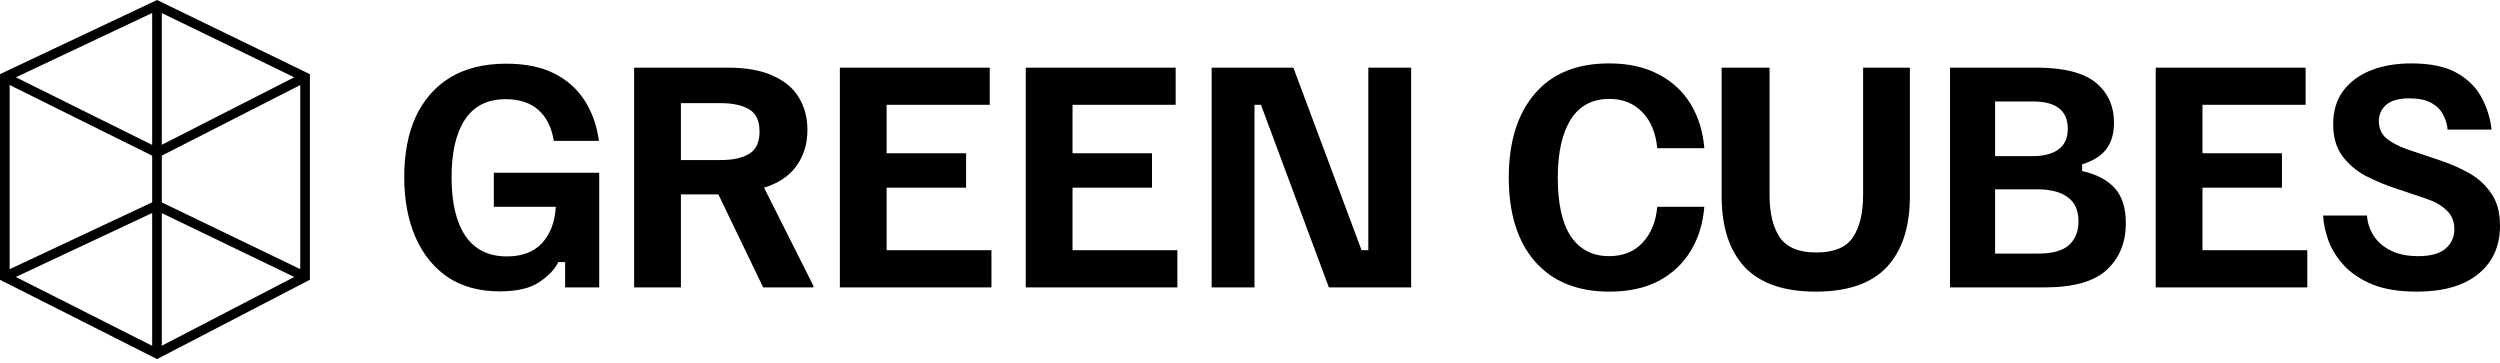 <svg width="241" height="35" viewBox="0 0 241 35" fill="none" xmlns="http://www.w3.org/2000/svg">
<path fill-rule="evenodd" clip-rule="evenodd" d="M15.137 0L15.338 0.097L29.613 7.023L29.875 7.15V7.442V26.684V26.967L29.624 27.097L15.349 34.505L15.138 34.614L14.925 34.507L0.256 27.099L0 26.97V26.684V7.442V7.147L0.267 7.021L14.936 0.095L15.137 0ZM0.931 8.192L14.669 15.007V19.506L0.931 25.951V8.192ZM1.529 26.699L14.669 33.334V20.535L1.529 26.699ZM15.6 20.544V33.325L28.369 26.699L15.6 20.544ZM28.944 25.942L15.6 19.51V15.003L28.944 8.202V25.942ZM28.364 7.452L15.6 1.26V13.958L28.364 7.452ZM14.669 13.967V1.251L1.534 7.452L14.669 13.967ZM43.178 26.729C44.554 27.634 46.211 28.087 48.148 28.087C49.815 28.087 51.082 27.797 51.951 27.218C52.839 26.638 53.463 25.986 53.826 25.262H54.477V27.707H57.764V16.651H47.605V19.938H53.581C53.491 21.405 53.047 22.573 52.25 23.442C51.453 24.293 50.322 24.719 48.855 24.719C47.098 24.719 45.767 24.058 44.862 22.736C43.974 21.414 43.531 19.531 43.531 17.086C43.531 14.696 43.956 12.849 44.807 11.545C45.677 10.223 46.99 9.562 48.746 9.562C50.068 9.562 51.118 9.906 51.897 10.594C52.676 11.282 53.174 12.278 53.391 13.582H57.737C57.538 12.115 57.085 10.829 56.379 9.725C55.673 8.602 54.695 7.724 53.445 7.09C52.196 6.456 50.648 6.139 48.8 6.139C46.664 6.139 44.862 6.583 43.395 7.47C41.946 8.358 40.842 9.616 40.081 11.246C39.339 12.876 38.967 14.813 38.967 17.059C38.967 19.268 39.33 21.206 40.054 22.872C40.778 24.52 41.819 25.805 43.178 26.729ZM61.13 6.52V27.707H65.639V18.743H69.252L73.571 27.707H78.406V27.544L73.653 18.091C75.029 17.675 76.07 16.977 76.776 16C77.483 15.022 77.836 13.863 77.836 12.523C77.836 11.346 77.564 10.313 77.021 9.426C76.496 8.521 75.663 7.814 74.522 7.307C73.399 6.782 71.932 6.52 70.121 6.52H61.13ZM69.469 15.429H65.639V9.942H69.469C70.628 9.942 71.543 10.141 72.213 10.54C72.883 10.92 73.218 11.635 73.218 12.686C73.218 13.718 72.883 14.433 72.213 14.832C71.561 15.23 70.647 15.429 69.469 15.429ZM80.962 6.52V27.707H95.575V24.121H85.471V18.091H93.131V14.777H85.471V10.105H95.412V6.52H80.962ZM98.883 6.52V27.707H113.497V24.121H103.392V18.091H111.052V14.777H103.392V10.105H113.334V6.52H98.883ZM116.804 6.52V27.707H120.933V10.105H121.558L128.104 27.707H136.035V6.52H131.907V24.121H131.255L124.681 6.52H116.804ZM147.971 25.208C149.673 27.145 152.063 28.114 155.142 28.114C157.007 28.114 158.591 27.77 159.895 27.082C161.217 26.376 162.249 25.407 162.992 24.176C163.734 22.944 164.169 21.532 164.296 19.938H159.759C159.633 21.369 159.162 22.519 158.347 23.388C157.55 24.257 156.473 24.692 155.115 24.692C153.539 24.692 152.317 24.067 151.448 22.817C150.596 21.55 150.171 19.657 150.171 17.14C150.171 14.714 150.587 12.84 151.42 11.518C152.253 10.196 153.494 9.535 155.142 9.535C156.446 9.535 157.505 9.96 158.32 10.811C159.135 11.644 159.615 12.803 159.759 14.288H164.296C164.169 12.695 163.734 11.282 162.992 10.051C162.249 8.819 161.217 7.86 159.895 7.172C158.573 6.465 156.98 6.112 155.115 6.112C152 6.112 149.61 7.09 147.944 9.046C146.278 11.002 145.445 13.691 145.445 17.113C145.445 20.572 146.287 23.27 147.971 25.208ZM168.194 25.751C169.697 27.327 171.979 28.114 175.04 28.114C178.118 28.114 180.4 27.327 181.885 25.751C183.37 24.157 184.112 21.885 184.112 18.933V6.52H179.603V18.797C179.603 20.536 179.277 21.894 178.625 22.872C177.973 23.85 176.796 24.339 175.094 24.339C173.41 24.339 172.233 23.85 171.563 22.872C170.911 21.894 170.585 20.536 170.585 18.797V6.52H165.967V18.933C165.967 21.885 166.71 24.157 168.194 25.751ZM196.292 6.52H187.98V27.707H197.052C199.859 27.707 201.869 27.145 203.082 26.023C204.314 24.882 204.93 23.379 204.93 21.514C204.93 20.029 204.567 18.897 203.843 18.118C203.137 17.34 202.096 16.796 200.719 16.488V15.837C201.751 15.529 202.521 15.049 203.028 14.397C203.535 13.745 203.789 12.894 203.789 11.844C203.789 10.214 203.2 8.919 202.023 7.959C200.846 7 198.936 6.52 196.292 6.52ZM196.455 24.447H192.326V18.254H196.455C197.686 18.254 198.646 18.508 199.334 19.015C200.022 19.504 200.366 20.282 200.366 21.351C200.366 22.31 200.058 23.071 199.443 23.632C198.827 24.176 197.831 24.447 196.455 24.447ZM195.966 15.049H192.326V9.779H195.966C198.211 9.779 199.334 10.658 199.334 12.414C199.334 13.319 199.026 13.989 198.41 14.424C197.813 14.841 196.998 15.049 195.966 15.049ZM222.262 6.52H207.811V27.707H222.425V24.121H212.32V18.091H219.98V14.777H212.32V10.105H222.262V6.52ZM228.804 27.462C229.945 27.897 231.339 28.114 232.987 28.114C235.522 28.114 237.487 27.553 238.881 26.43C240.294 25.289 241 23.732 241 21.758C241 20.454 240.71 19.404 240.131 18.607C239.569 17.792 238.845 17.14 237.958 16.651C237.07 16.163 236.129 15.755 235.133 15.429L232.063 14.397C231.23 14.107 230.56 13.754 230.053 13.338C229.564 12.921 229.32 12.369 229.32 11.681C229.32 11.047 229.555 10.522 230.026 10.105C230.515 9.689 231.258 9.48 232.253 9.48C233.141 9.48 233.847 9.625 234.372 9.915C234.897 10.205 235.278 10.585 235.513 11.056C235.767 11.509 235.911 11.989 235.948 12.495H240.185C240.076 11.445 239.769 10.44 239.262 9.48C238.773 8.503 237.985 7.697 236.898 7.063C235.812 6.429 234.327 6.112 232.444 6.112C230.977 6.112 229.673 6.339 228.532 6.791C227.409 7.244 226.522 7.905 225.87 8.774C225.236 9.643 224.919 10.712 224.919 11.979C224.919 13.211 225.209 14.225 225.789 15.022C226.368 15.8 227.102 16.434 227.989 16.923C228.894 17.394 229.836 17.792 230.814 18.118L233.883 19.151C234.698 19.422 235.35 19.793 235.839 20.264C236.346 20.735 236.6 21.342 236.6 22.084C236.6 22.863 236.31 23.497 235.73 23.985C235.169 24.456 234.3 24.692 233.123 24.692C232.036 24.692 231.131 24.502 230.406 24.121C229.682 23.741 229.139 23.252 228.777 22.654C228.414 22.057 228.215 21.432 228.179 20.78H223.942C223.996 21.613 224.186 22.464 224.512 23.334C224.856 24.185 225.372 24.972 226.06 25.697C226.767 26.421 227.681 27.01 228.804 27.462Z" fill="black"/>
</svg>
